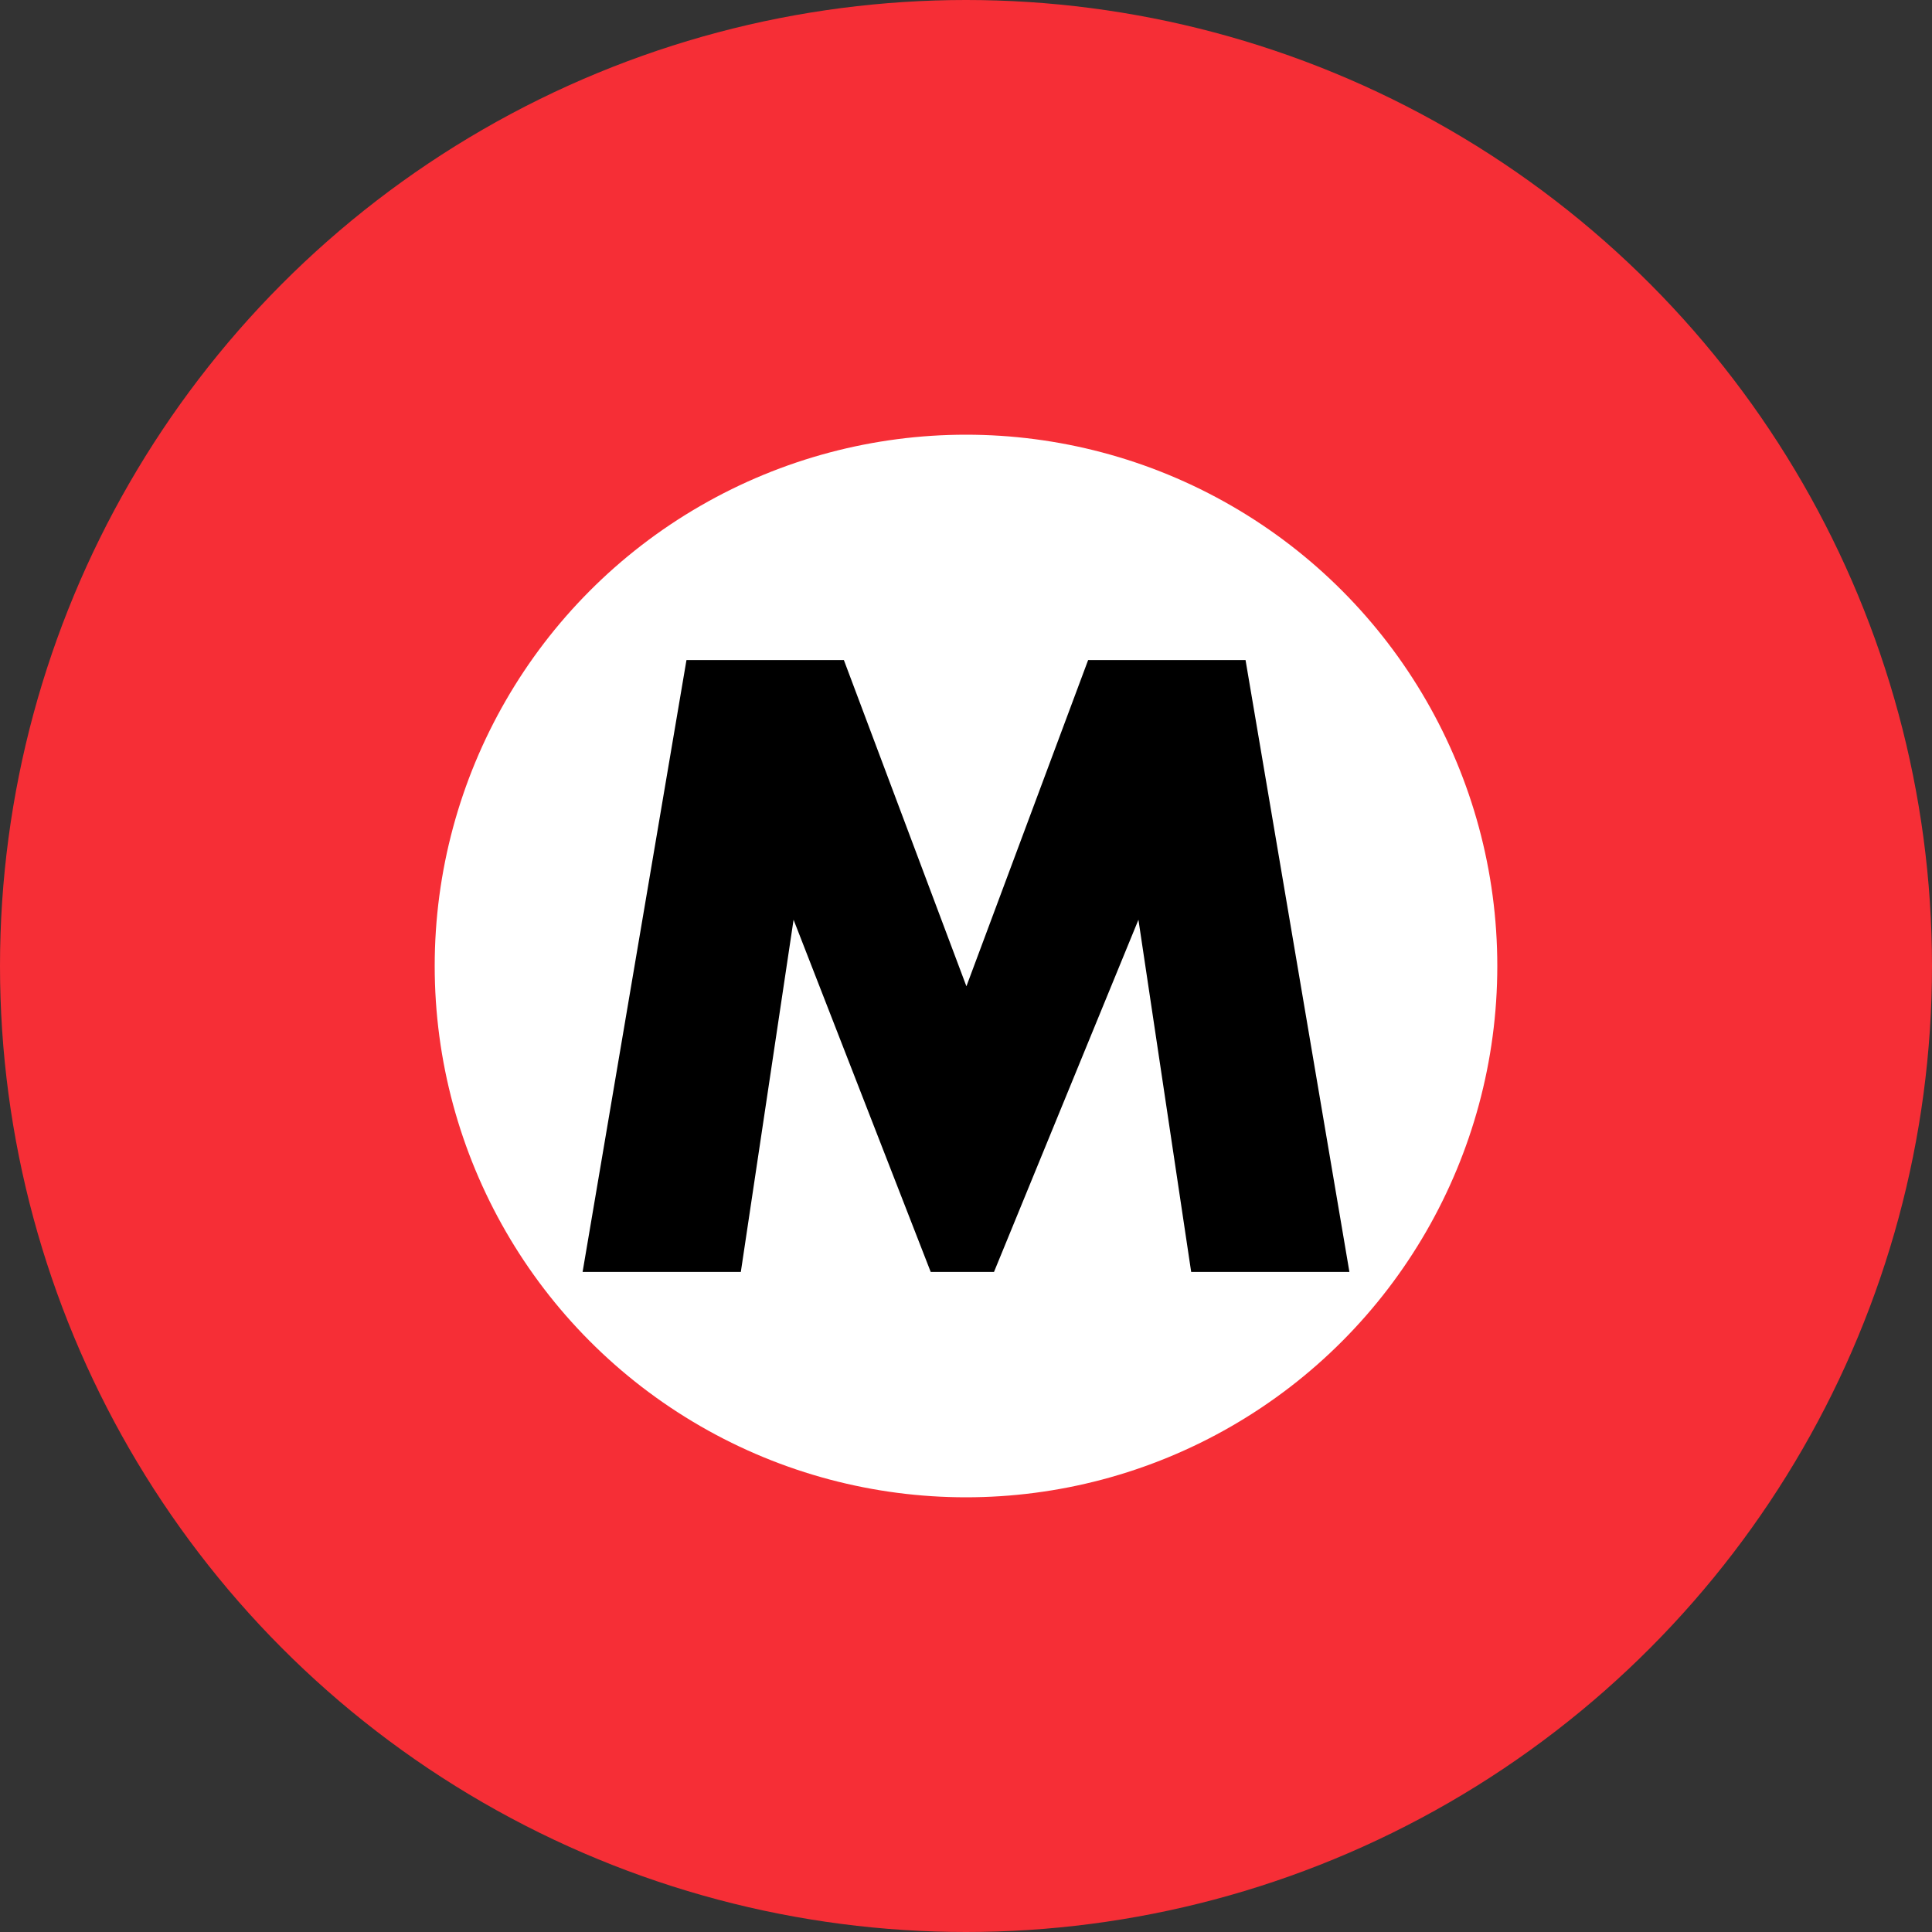 <?xml version="1.0" encoding="utf-8"?>
<!-- Generator: Adobe Illustrator 21.0.0, SVG Export Plug-In . SVG Version: 6.00 Build 0)  -->
<svg version="1.1" id="レイヤー_1" xmlns="http://www.w3.org/2000/svg" xmlns:xlink="http://www.w3.org/1999/xlink" x="0px"
	 y="0px" viewBox="0 0 400 400" style="enable-background:new 0 0 400 400;" xml:space="preserve">
<rect x="0" y="0" width="400" height="400" fill="#333333" stroke="none"/>
<g>
	<g>
		<circle style="fill:#F62E36;" cx="200" cy="200" r="200"/>
	</g>
	<g>
		<circle style="fill:#FFFFFF;" cx="200" cy="200" r="110"/>
	</g>
	<g>
		<path d="M120.621,263.336l21.504-126.672h32.592l25.368,67.536l25.2-67.536h32.592l21.504,126.672h-32.76l-10.92-72.912
			l-29.904,72.912h-13.104l-28.392-72.912l-10.92,72.912H120.621z"/>
	</g>
</g>
</svg>
